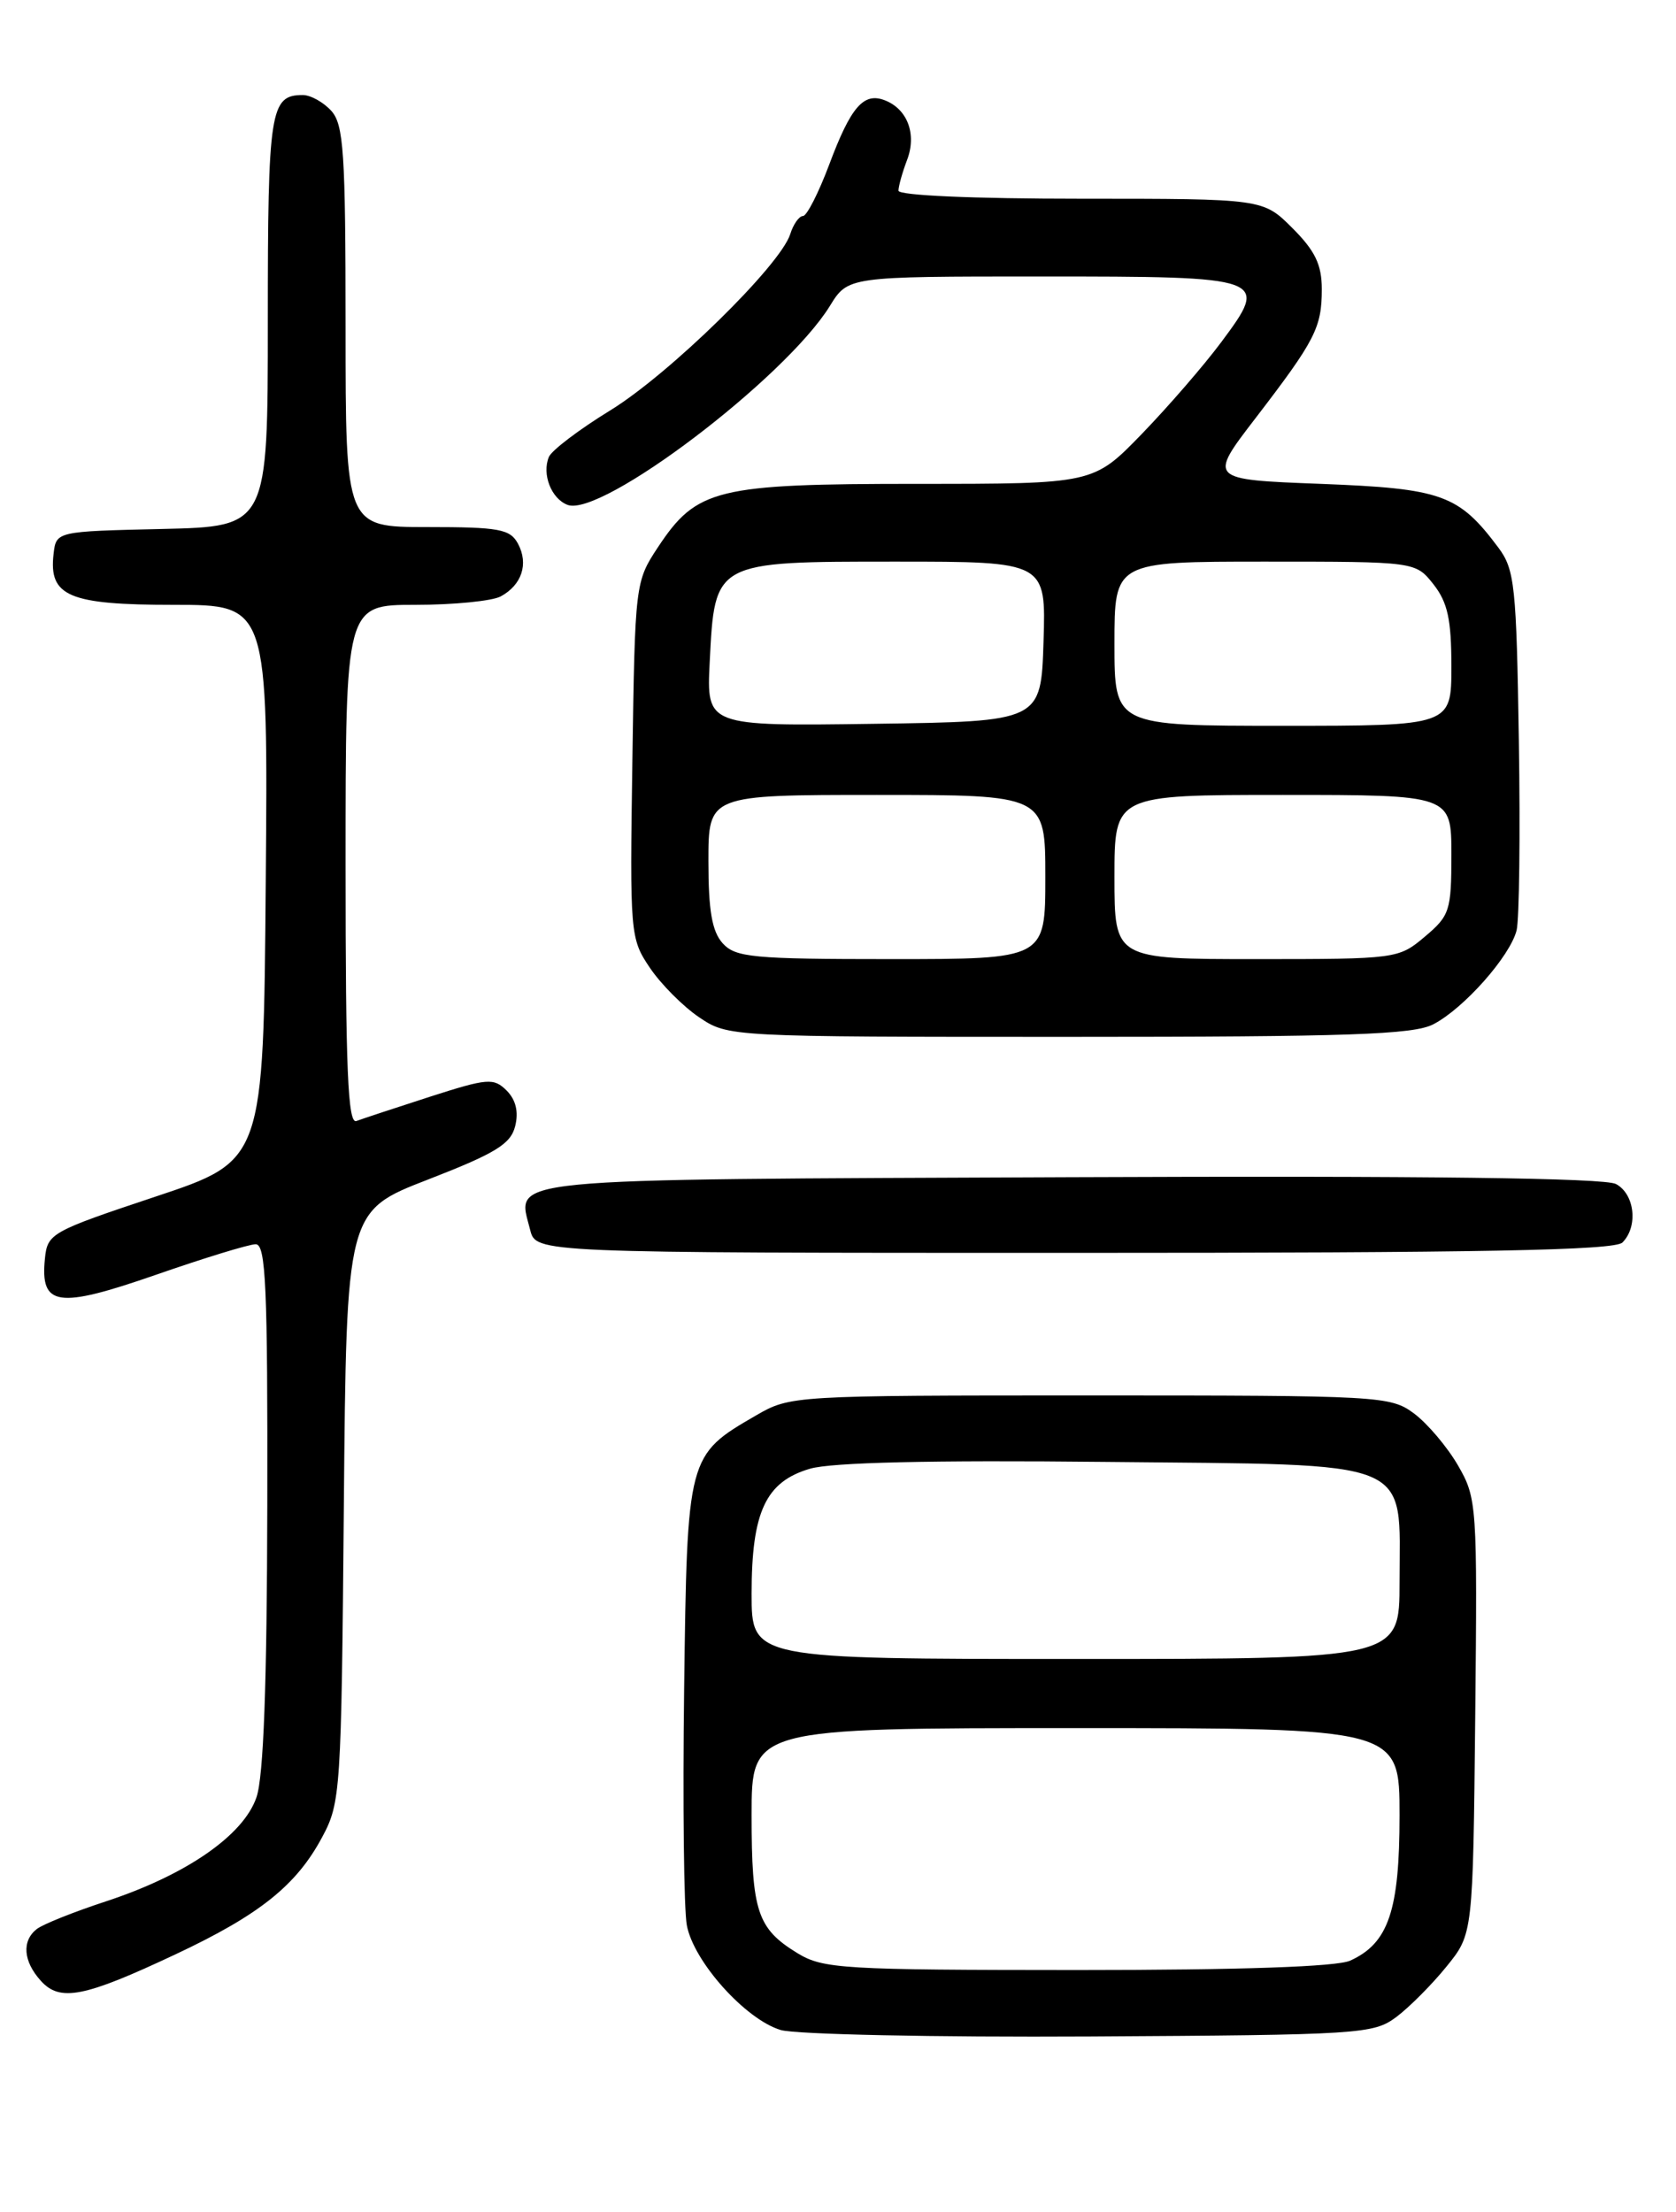 <?xml version="1.0" encoding="UTF-8" standalone="no"?>
<!DOCTYPE svg PUBLIC "-//W3C//DTD SVG 1.1//EN" "http://www.w3.org/Graphics/SVG/1.1/DTD/svg11.dtd" >
<svg xmlns="http://www.w3.org/2000/svg" xmlns:xlink="http://www.w3.org/1999/xlink" version="1.1" viewBox="0 0 194 256">
 <g >
 <path fill="currentColor"
d=" M 161.62 233.44 C 163.14 232.30 165.76 229.67 167.44 227.59 C 170.50 223.82 170.50 223.82 170.76 198.66 C 171.01 174.12 170.96 173.40 168.76 169.59 C 167.52 167.45 165.23 164.75 163.68 163.59 C 160.94 161.56 159.81 161.50 126.18 161.50 C 91.73 161.50 91.47 161.52 87.50 163.82 C 79.56 168.42 79.54 168.49 79.19 195.50 C 79.02 208.70 79.16 220.99 79.50 222.81 C 80.28 227.02 86.29 233.72 90.37 234.94 C 92.09 235.45 108.21 235.79 126.18 235.69 C 157.49 235.51 158.97 235.41 161.62 233.44 Z  M 20.34 226.17 C 30.04 221.61 34.31 218.20 37.29 212.62 C 39.43 208.64 39.51 207.36 39.80 174.33 C 40.10 140.17 40.10 140.17 49.55 136.51 C 57.36 133.48 59.11 132.41 59.63 130.34 C 60.05 128.68 59.71 127.28 58.64 126.21 C 57.15 124.73 56.45 124.78 49.76 126.93 C 45.77 128.22 41.94 129.48 41.25 129.74 C 40.27 130.11 40.00 123.78 40.00 100.11 C 40.00 70.00 40.00 70.00 48.07 70.00 C 52.50 70.00 56.95 69.56 57.95 69.03 C 60.40 67.71 61.21 65.26 59.96 62.93 C 59.05 61.23 57.79 61.00 49.46 61.00 C 40.00 61.00 40.00 61.00 40.00 37.83 C 40.00 17.67 39.78 14.42 38.35 12.83 C 37.43 11.82 35.95 11.00 35.05 11.00 C 31.27 11.00 31.00 12.72 31.00 37.17 C 31.00 60.94 31.00 60.94 18.75 61.22 C 6.50 61.50 6.50 61.50 6.20 64.12 C 5.63 69.01 7.97 70.00 20.09 70.00 C 31.03 70.00 31.03 70.00 30.76 102.17 C 30.50 134.33 30.50 134.33 18.00 138.49 C 5.91 142.52 5.49 142.75 5.20 145.66 C 4.64 151.20 6.66 151.49 18.01 147.55 C 23.61 145.60 28.83 144.00 29.60 144.00 C 30.77 144.00 30.99 148.93 30.94 174.25 C 30.90 194.93 30.51 205.61 29.69 208.00 C 28.19 212.41 21.55 217.00 12.27 220.05 C 8.55 221.27 4.94 222.71 4.25 223.26 C 2.50 224.64 2.69 227.00 4.73 229.25 C 6.95 231.71 9.74 231.16 20.34 226.17 Z  M 187.80 143.80 C 189.64 141.96 189.23 138.19 187.05 137.03 C 185.74 136.33 164.95 136.07 123.91 136.24 C 56.80 136.52 59.84 136.23 61.37 142.35 C 62.04 145.00 62.04 145.00 124.32 145.00 C 171.43 145.00 186.89 144.71 187.80 143.80 Z  M 165.90 118.55 C 169.44 116.72 174.79 110.68 175.55 107.67 C 175.86 106.41 175.98 96.55 175.81 85.76 C 175.53 67.78 175.33 65.91 173.44 63.38 C 168.84 57.23 166.93 56.54 152.87 56.00 C 139.87 55.50 139.87 55.50 145.31 48.42 C 152.25 39.38 153.00 37.92 153.00 33.47 C 153.00 30.63 152.23 29.03 149.60 26.40 C 146.20 23.00 146.20 23.00 125.10 23.00 C 112.68 23.00 104.00 22.62 104.00 22.07 C 104.00 21.55 104.45 19.95 105.00 18.50 C 106.13 15.52 105.04 12.61 102.40 11.60 C 99.96 10.66 98.48 12.38 95.99 19.03 C 94.76 22.31 93.39 25.00 92.95 25.00 C 92.50 25.00 91.83 25.95 91.47 27.10 C 90.32 30.73 77.45 43.32 70.63 47.50 C 67.04 49.70 63.84 52.13 63.53 52.89 C 62.71 54.89 63.81 57.71 65.69 58.43 C 69.58 59.93 90.89 43.77 96.06 35.41 C 98.16 32.00 98.16 32.00 120.46 32.00 C 146.74 32.00 146.96 32.08 141.36 39.60 C 139.35 42.30 135.20 47.09 132.14 50.25 C 126.56 56.00 126.56 56.00 106.18 56.00 C 82.92 56.00 80.65 56.55 76.16 63.33 C 73.53 67.31 73.50 67.55 73.20 87.95 C 72.90 108.10 72.94 108.62 75.22 112.00 C 76.50 113.90 79.07 116.48 80.92 117.73 C 84.29 120.00 84.37 120.00 123.70 120.00 C 156.15 120.00 163.59 119.74 165.90 118.55 Z  M 92.31 226.05 C 87.66 223.21 87.00 221.22 87.00 210.07 C 87.00 200.00 87.00 200.00 124.50 200.00 C 162.00 200.00 162.00 200.00 162.00 210.10 C 162.00 221.12 160.72 224.90 156.29 226.91 C 154.75 227.62 143.58 228.00 124.70 228.00 C 97.55 227.99 95.28 227.86 92.31 226.05 Z  M 87.00 184.45 C 87.00 174.97 88.63 171.48 93.76 169.98 C 96.23 169.25 107.79 168.98 127.84 169.19 C 164.24 169.56 162.00 168.65 162.00 183.11 C 162.00 192.00 162.00 192.00 124.50 192.00 C 87.00 192.00 87.00 192.00 87.00 184.45 Z  M 83.65 109.17 C 82.42 107.80 82.00 105.41 82.00 99.67 C 82.00 92.00 82.00 92.00 101.50 92.00 C 121.00 92.00 121.00 92.00 121.00 101.50 C 121.00 111.00 121.00 111.00 103.15 111.00 C 87.14 111.00 85.14 110.81 83.65 109.17 Z  M 129.00 101.50 C 129.00 92.00 129.00 92.00 148.50 92.00 C 168.00 92.00 168.00 92.00 168.00 98.91 C 168.00 105.40 167.81 105.98 164.92 108.41 C 161.89 110.97 161.63 111.00 145.42 111.00 C 129.00 111.00 129.00 111.00 129.00 101.50 Z  M 82.15 76.61 C 82.74 64.94 82.62 65.00 103.69 65.00 C 121.08 65.00 121.08 65.00 120.79 74.25 C 120.50 83.50 120.50 83.50 101.14 83.77 C 81.78 84.04 81.78 84.04 82.15 76.61 Z  M 129.00 74.50 C 129.00 65.00 129.00 65.00 146.43 65.00 C 163.85 65.00 163.85 65.00 165.93 67.63 C 167.57 69.72 168.00 71.70 168.00 77.13 C 168.00 84.00 168.00 84.00 148.50 84.00 C 129.00 84.00 129.00 84.00 129.00 74.50 Z "/>
</g>
</svg>